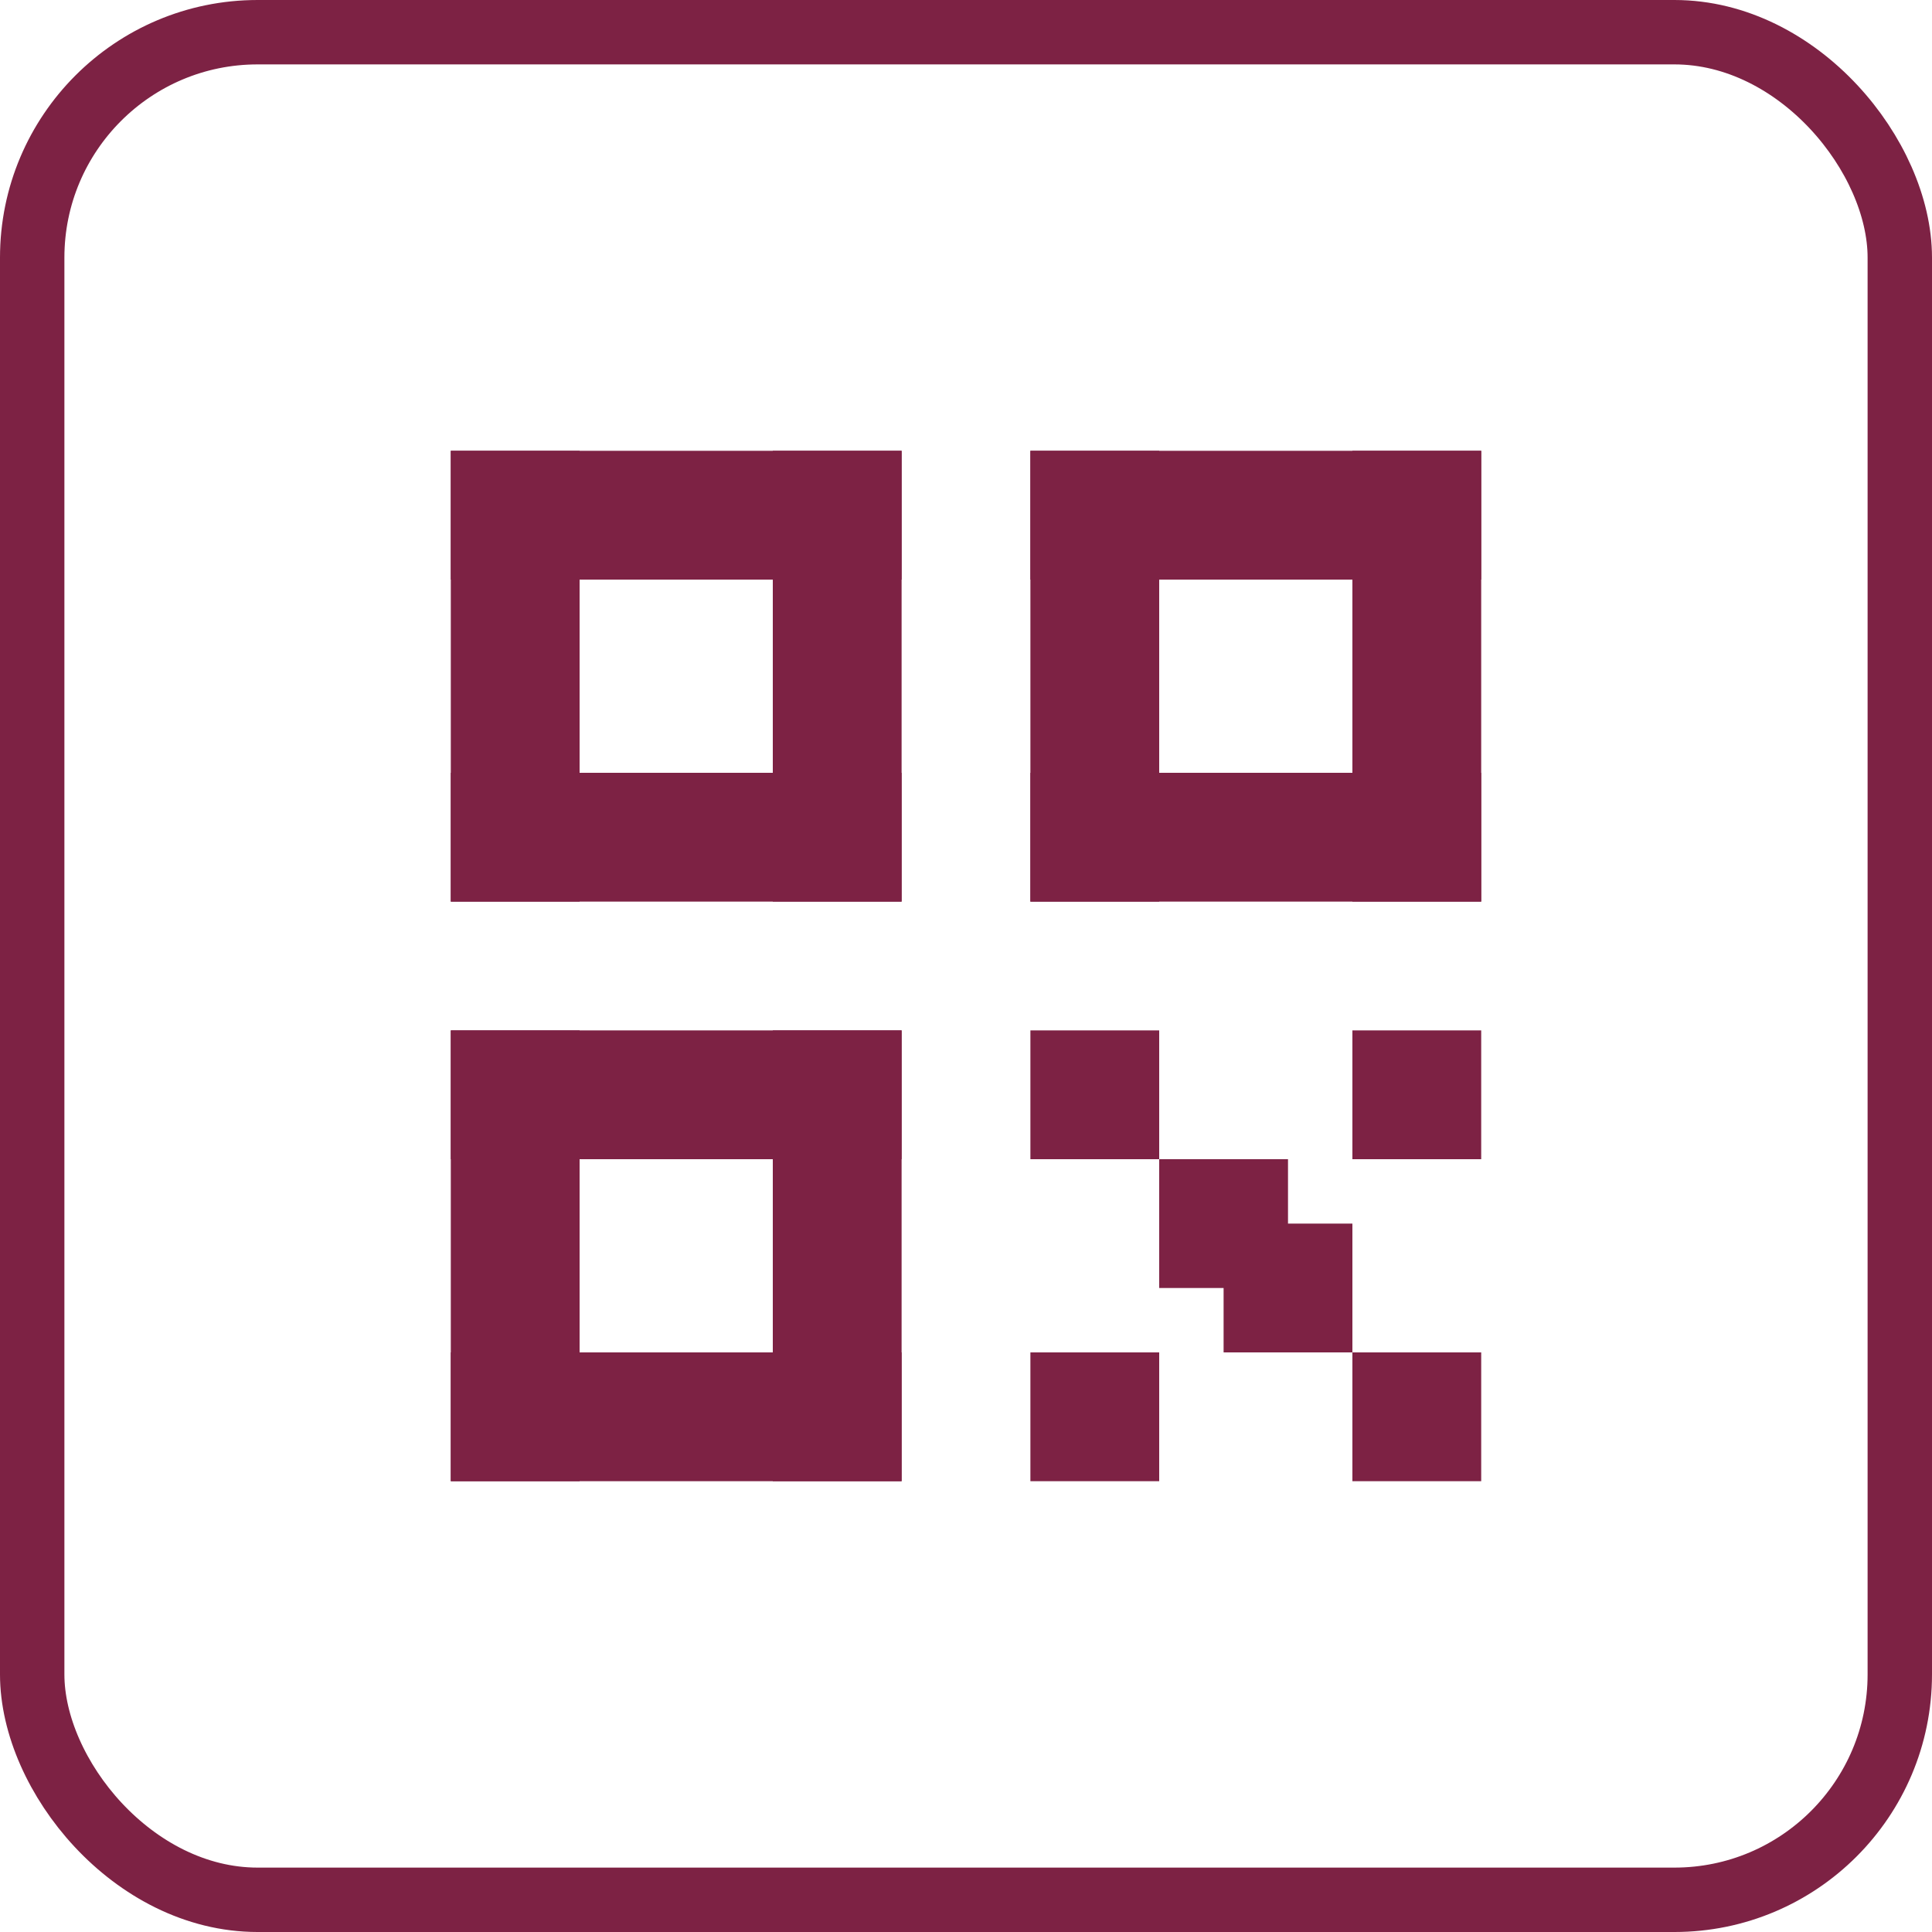 <svg fill="none" height="30" viewBox="0 0 30 30" width="30" xmlns="http://www.w3.org/2000/svg"><rect height="29" rx="3.5" stroke="#7d2244" width="29" x=".5" y=".5"/><g fill="#7d2244"><path d="m7 7h7v2h-7z"/><path d="m9 7v7h-2v-7z"/><path d="m9 16v7h-2v-7z"/><path d="m14 7v7h-2v-7z"/><path d="m14 16v7h-2v-7z"/><path d="m18 7v7h-2v-7z"/><path d="m23 7v7h-2v-7z"/><path d="m16 7h7v2h-7z"/><path d="m16 12h7v2h-7z"/><path d="m7 12h7v2h-7z"/><path d="m7 16h7v2h-7z"/><path d="m7 21h7v2h-7z"/><path d="m16 16h2v2h-2z"/><path d="m18 18h2v2h-2z"/><path d="m19 19h2v2h-2z"/><path d="m21 16h2v2h-2z"/><path d="m21 21h2v2h-2z"/><path d="m16 21h2v2h-2z"/></g></svg>